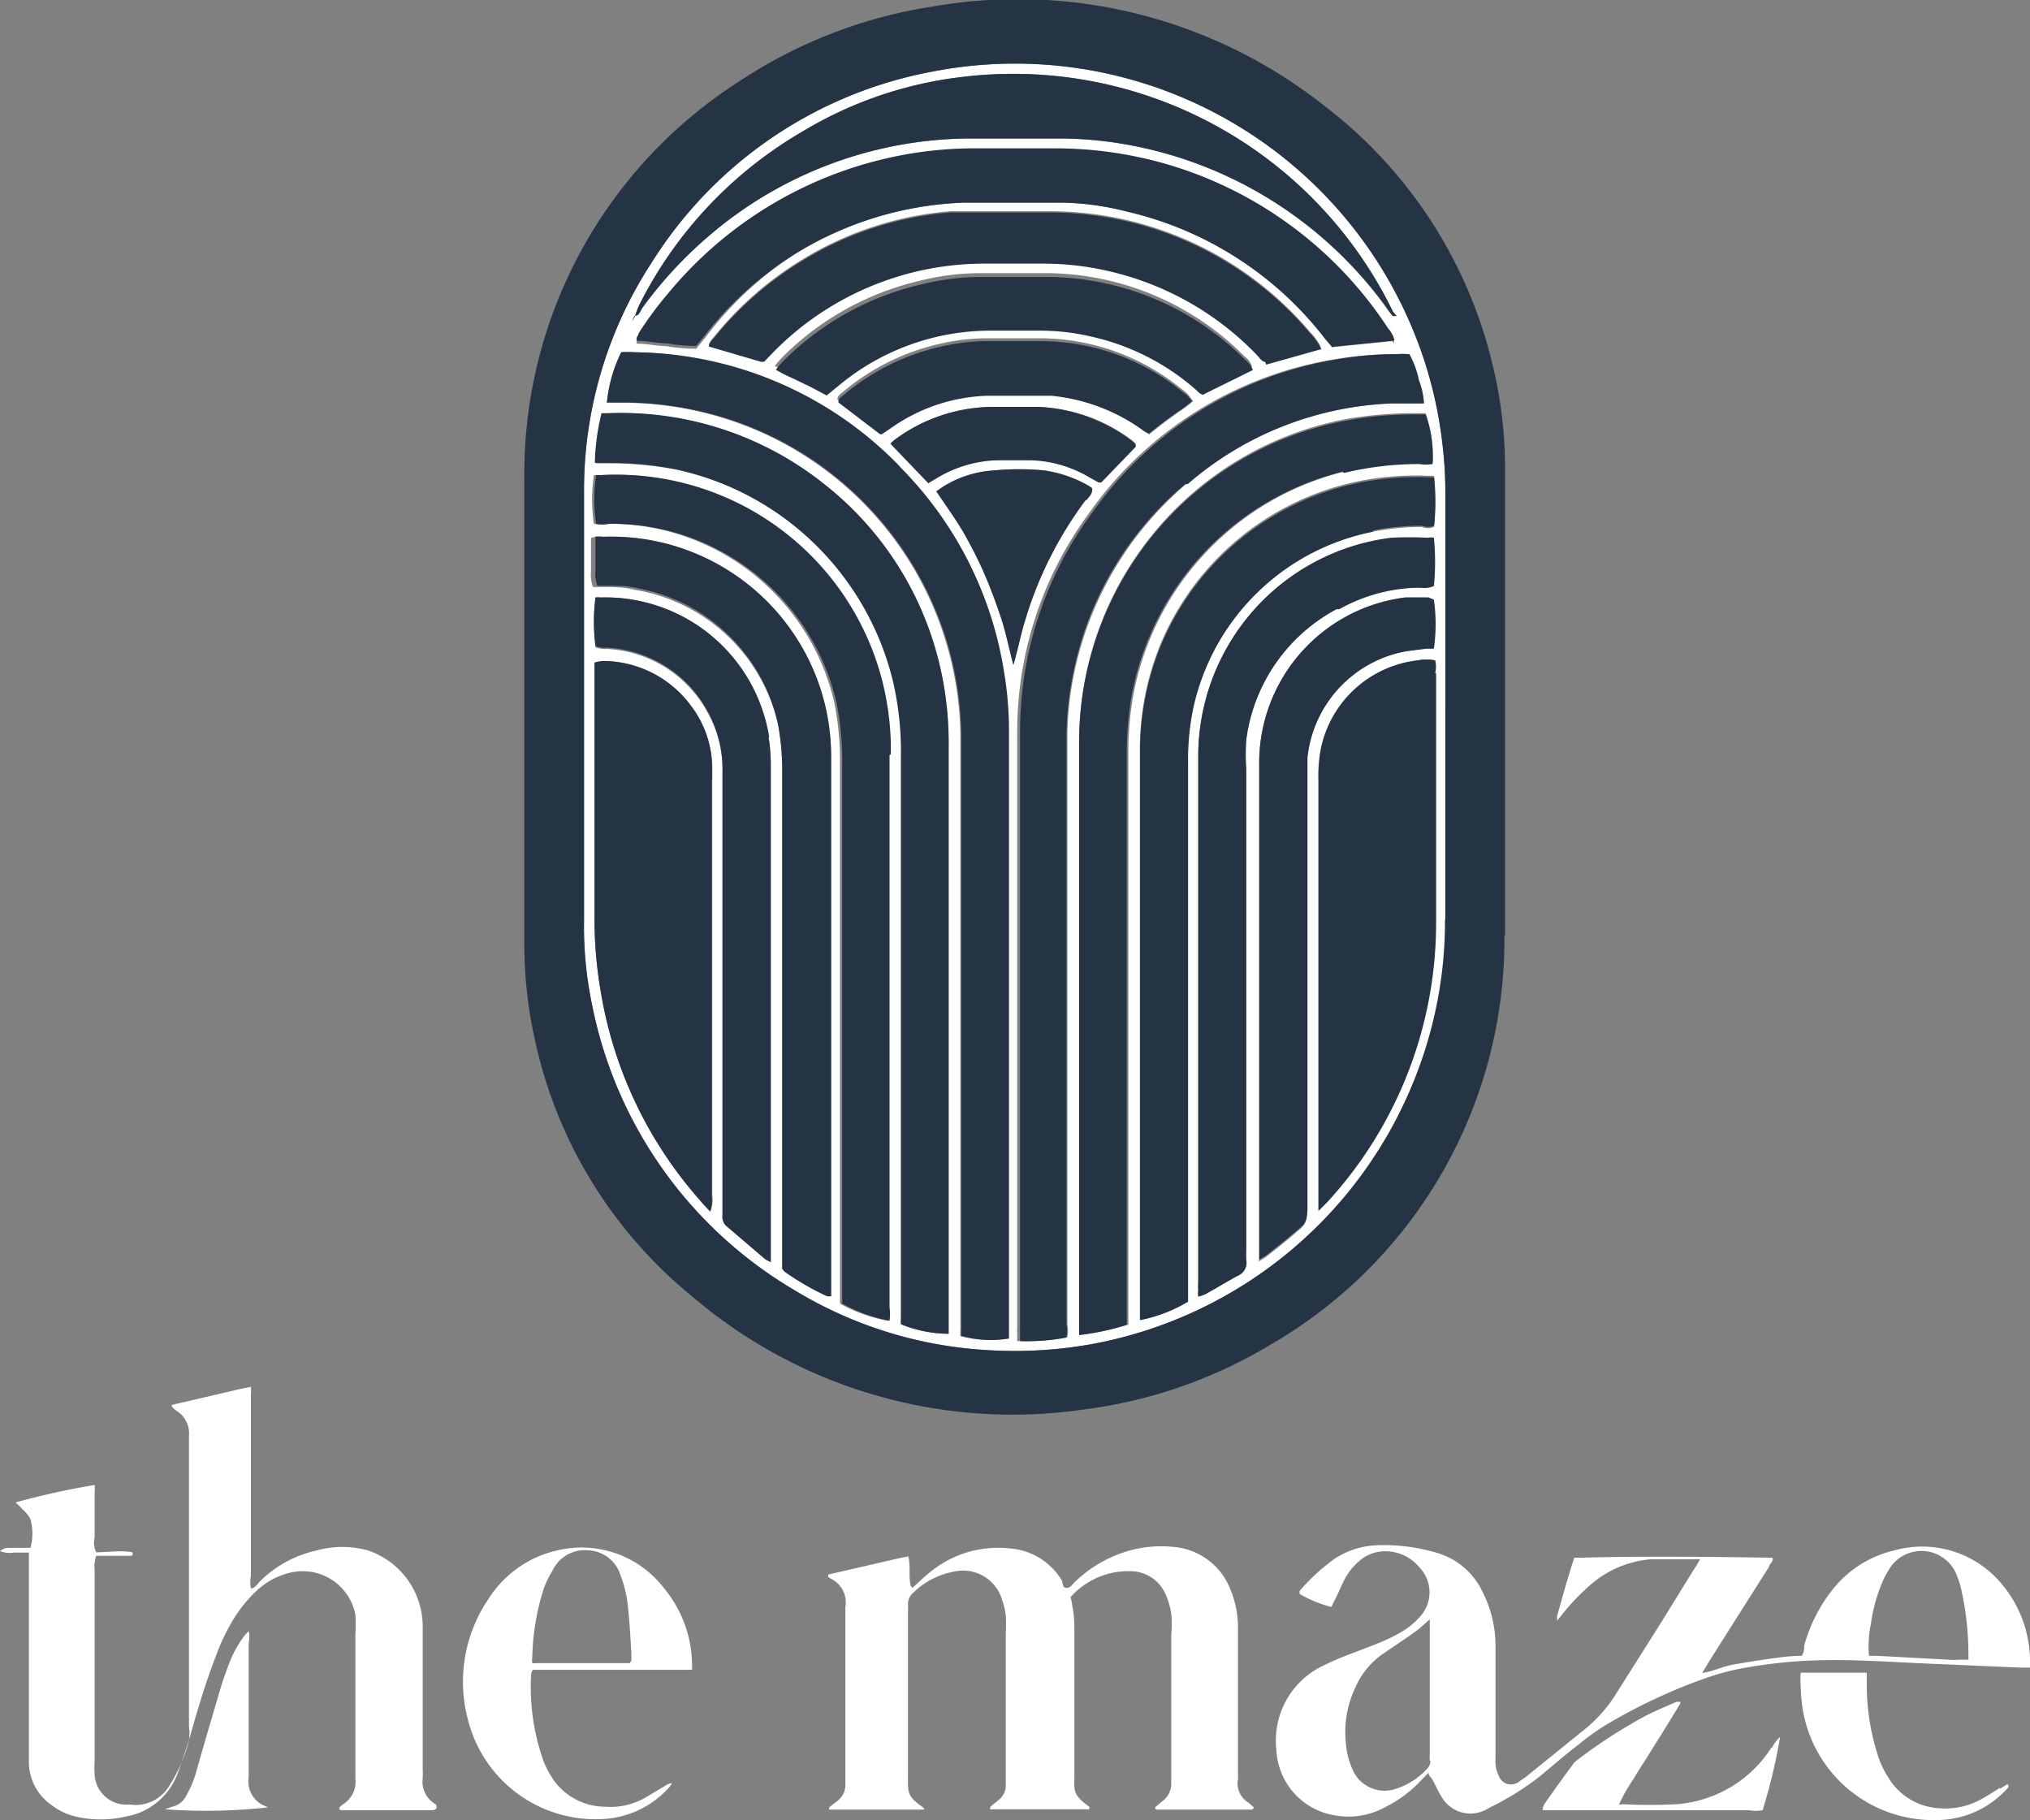 <svg id="Layer_1" data-name="Layer 1" xmlns="http://www.w3.org/2000/svg" viewBox="0 0 63.92 57.3"><rect x="0" y="0" width="63.92" height="57.3" fill="#808080" stroke="none"/><defs><style>.cls-1{fill:#fff;}.cls-1,.cls-2,.cls-3{fill-rule:evenodd;}.cls-2{fill:#253444;}</style></defs><title>maze</title><path class="cls-1" d="M13.33,59.17a2.8,2.8,0,0,0,0-.29V54.35A2.53,2.53,0,0,0,11.6,52,3,3,0,0,0,10,52a3.64,3.64,0,0,0-1.82,1c-.07.08-.12.18-.26.2a1.08,1.08,0,0,1,0-.4V47.38c0-.11,0-.21,0-.32a.91.91,0,0,0,0-.21l-.34.07-2.15.5,0,0s0,0,0,.05a.86.86,0,0,0,.14.13.84.84,0,0,1,.4.8c0,.48,0,.95,0,1.42v7.73a1.54,1.54,0,0,1,0,.43,4.82,4.82,0,0,1-.6,1.4A1.24,1.24,0,0,1,4.1,60,1,1,0,0,1,3,59.06a3.24,3.24,0,0,1,0-.44v-6a1,1,0,0,1,.05-.45l.35,0h.73c.05,0,.08,0,.06-.11-.37-.07-.76,0-1.14,0A.69.69,0,0,1,3,51.59c0-.47,0-.94,0-1.42a1,1,0,0,0,0-.23,24.53,24.53,0,0,0-2.49.55s0,0,0,0,.16.14.22.22a1,1,0,0,1,.25.31,1.72,1.72,0,0,1,0,.9H.44c-.26,0-.26,0-.42.1a.82.82,0,0,0,.43.05l.48,0c0,.19,0,.33,0,.47v5.7c0,.16,0,.32,0,.47A1.65,1.65,0,0,0,1.62,60a2,2,0,0,0,.78.38,3.51,3.51,0,0,0,1.58,0A2.12,2.12,0,0,0,5.62,59c.14-.37.26-.75.38-1.13.24-.85.49-1.7.81-2.52a6.38,6.38,0,0,1,.56-1.18,4.24,4.24,0,0,1,.7-.87,2.31,2.31,0,0,1,1.14-.61,1.69,1.69,0,0,1,2,1.33,4.18,4.18,0,0,1,0,.61v4.14c0,.13,0,.26,0,.4a.84.84,0,0,1-.4.83.57.57,0,0,0-.11.11c0,.08.09.07.14.07h2.76c.06,0,.15,0,.17-.09L13.75,60a.82.82,0,0,1-.42-.83" transform="translate(-0.02 -3.19)"/><path class="cls-1" d="M63,53A3.25,3.25,0,0,0,59.67,52a3.47,3.47,0,0,0-1.91,1.19A4.89,4.89,0,0,0,56.83,55c0,.11,0,.21-.08.32-.36,0-.71.05-1.06.1s-.72.11-1.07.17-.66.22-1,.27l.2-.34,1.9-3c0-.09.16-.17.11-.29-.35,0-3.62-.07-6,0l-.24,0c-.2.61-.37,1.22-.54,1.84,0,0,0,.06,0,.14.1-.11.16-.2.23-.28a6.62,6.62,0,0,1,.78-.81A3.29,3.29,0,0,1,52,52.28c.47,0,.94,0,1.41,0a.6.6,0,0,1,.14,0,3.19,3.19,0,0,1-.2.33l-1,1.62-1.44,2.28a4.46,4.46,0,0,1-1,1.13l-1.83,1.48-.24.17a.41.41,0,0,1-.63-.2,1,1,0,0,1-.1-.53c0-.31,0-.62,0-.94,0-.87,0-1.74,0-2.61a3.75,3.75,0,0,0-.41-1.71,2.3,2.3,0,0,0-1.46-1.23,5.8,5.8,0,0,0-1.9-.23,2.6,2.6,0,0,0-1.32.44,6.24,6.24,0,0,0-1.08,1s0,.06,0,.09a3.82,3.82,0,0,0,1,.41c.05-.09.09-.19.14-.28s.18-.4.28-.59a1.87,1.87,0,0,1,.42-.54,1.23,1.23,0,0,1,.93-.34,1.38,1.38,0,0,1,1,.5,1.13,1.13,0,0,1,0,1.58,2.26,2.26,0,0,1-.47.4,4.63,4.63,0,0,1-.7.36c-.3.13-.61.24-.92.36a10.19,10.19,0,0,0-1,.43,2.61,2.61,0,0,0-1.41,2.62,2.19,2.19,0,0,0,1.83,2.06,2.4,2.4,0,0,0,1.62-.27,3.91,3.91,0,0,0,1-.72L45,59c0,.09.08.15.12.21s.17.35.27.51a1.05,1.05,0,0,0,1.51.39,8.85,8.85,0,0,0,1.61-1c.41-.34.81-.69,1.22-1a7.38,7.38,0,0,1,.8-.58A17.4,17.4,0,0,1,53.79,56a7.87,7.87,0,0,1,1.27-.32A15.22,15.22,0,0,1,57,55.47c1.37-.06,2.73.06,4.1.11l2.54.11.3,0c0-.08,0-.12,0-.15A3.79,3.79,0,0,0,63,53M45.06,58.62a.35.35,0,0,1-.11.26,2.25,2.25,0,0,1-.93.61,1.1,1.1,0,0,1-1.42-.61,2.48,2.48,0,0,1-.2-.8,3.27,3.27,0,0,1,.3-1.77,2.5,2.5,0,0,1,.92-1.09l.75-.51.32-.23.35-.31c0,.17,0,.26,0,.36v3.91a1.08,1.08,0,0,0,0,.18m16.88-3.18-.18,0a2.26,2.26,0,0,1-.37,0l-2.24-.12-.26,0a3.43,3.43,0,0,1,.06-1A5.1,5.1,0,0,1,59.29,53a2.78,2.78,0,0,1,.3-.53,1.19,1.19,0,0,1,2,.21,3.29,3.29,0,0,1,.16.44A9.28,9.28,0,0,1,62,55.35a.29.29,0,0,1,0,.09" transform="translate(-0.02 -3.19)"/><path class="cls-1" d="M39,59.26A2.09,2.09,0,0,0,39,59V54.36a3.1,3.1,0,0,0-.25-1.16,2.1,2.1,0,0,0-1.78-1.31,3.78,3.78,0,0,0-1.88.29,4,4,0,0,0-1.26.85c-.06.06-.11.16-.24.15s-.09-.16-.14-.24a2.08,2.08,0,0,0-1.62-1,3.37,3.37,0,0,0-2.48.71c-.17.13-.33.28-.49.43s-.08.09-.16.05c-.08-.3,0-.62-.08-.94l-.26.05-2.26.52,0,0s0,0,0,.08l.1.06a.83.83,0,0,1,.44.88V59.1c0,.1,0,.2,0,.29a.63.63,0,0,1-.23.48l-.28.22v.07h3s0,0,0,0a.24.24,0,0,0-.06-.08c-.5-.35-.46-.47-.46-1V53.93a1.61,1.61,0,0,0,0-.22.47.47,0,0,1,.17-.38,2.44,2.44,0,0,1,1.27-.66,1.28,1.28,0,0,1,1.53.91,2,2,0,0,1,.11.49,5,5,0,0,1,0,.55v4.46c0,.12,0,.24,0,.36a.6.6,0,0,1-.19.39l-.25.2s-.08.06-.05.12l.1,0H34.2a.56.56,0,0,0,.12,0c0-.05,0-.07,0-.08-.55-.39-.47-.53-.47-1,0-1.47,0-3,0-4.43,0-.29,0-.58-.06-.86a2.44,2.44,0,0,0-.06-.31,2.44,2.44,0,0,1,2-.81,1.21,1.21,0,0,1,1,.74,2.36,2.36,0,0,1,.17.59,3.49,3.49,0,0,1,0,.65c0,1.47,0,3,0,4.43,0,.09,0,.19,0,.29a.69.69,0,0,1-.3.55l-.21.18s0,.07.06.07h3s0,0,.06-.06l-.18-.16a.71.71,0,0,1-.34-.68" transform="translate(-0.02 -3.19)"/><path class="cls-1" d="M17.57,52a3.45,3.45,0,0,0-2.17,1.53,4.63,4.63,0,0,0-.64,3.82,4.14,4.14,0,0,0,4.18,3.11,3,3,0,0,0,2.15-1,1,1,0,0,0,.09-.13.43.43,0,0,0-.23.09l-.62.37a2.21,2.21,0,0,1-1.26.28,2,2,0,0,1-1.72-1,2.74,2.74,0,0,1-.21-.42,6.94,6.94,0,0,1-.4-2.67c0-.07,0-.14.06-.22h3.75c.41,0,.82,0,1.26,0a1.94,1.94,0,0,0,0-.22,3.83,3.83,0,0,0-.89-2.36A3.27,3.27,0,0,0,17.57,52m2.28,3.55-.17,0H16.89a.37.37,0,0,1-.11,0,.5.5,0,0,1,0-.17,7.59,7.59,0,0,1,.36-2.17,2.89,2.89,0,0,1,.27-.56A1.12,1.12,0,0,1,18.55,52a1.1,1.1,0,0,1,1,.76,3.75,3.75,0,0,1,.25,1.09c.05.46.07.92.1,1.37,0,.07,0,.15,0,.25" transform="translate(-0.02 -3.19)"/><path class="cls-1" d="M63,59.47c-.19.12-.39.25-.59.36a2.31,2.31,0,0,1-1.29.29,2,2,0,0,1-1.66-1,2.89,2.89,0,0,1-.34-.76,7.28,7.28,0,0,1-.32-2.18c0-.1,0-.21,0-.33l-.26,0c-.59,0-1.18,0-1.82,0a2.07,2.07,0,0,0,0,.4,5.27,5.27,0,0,0,.07.79A4.17,4.17,0,0,0,61,60.49a3,3,0,0,0,2.23-1s.07-.06,0-.13l-.24.15" transform="translate(-0.02 -3.19)"/><path class="cls-1" d="M55.81,58.19a3.88,3.88,0,0,1-3,1.8,16,16,0,0,1-1.7,0A.25.25,0,0,1,51,60a5,5,0,0,1,.46-.81c.15-.26.32-.51.48-.77l.5-.8.49-.8,0-.05a.5.5,0,0,0-.13,0c-.31.14-.63.27-.93.42a16.22,16.22,0,0,0-2.16,1.39.62.62,0,0,0-.18.18c-.3.41-.6.82-.89,1.24a.56.56,0,0,0-.05.18H55.1a1.16,1.16,0,0,0,.42,0,16.71,16.71,0,0,0,.55-2.31,1.27,1.27,0,0,0-.26.36" transform="translate(-0.02 -3.19)"/><path class="cls-1" d="M7.85,59.13v0l0-4.21a.88.88,0,0,0,0-.38l-.13.14a3.67,3.67,0,0,0-.49.89c-.1.27-.2.54-.28.82-.25.85-.5,1.69-.74,2.54a3.29,3.29,0,0,1-.33.8.63.63,0,0,1-.44.34l-.23.08a17.63,17.63,0,0,0,3.25-.06L8.26,60a.84.84,0,0,1-.41-.86" transform="translate(-0.02 -3.19)"/><path class="cls-1" d="M45.54,25.48c0,2.22,0,4.43,0,6.64a13.36,13.36,0,0,1-.84,4.73A13.59,13.59,0,0,1,34.43,45.5a13.74,13.74,0,0,1-3.39.19,13.13,13.13,0,0,1-6-1.88,13.45,13.45,0,0,1-6.38-9,12,12,0,0,1-.25-2.67V24.45c0-1.91,0-3.82,0-5.74a13.1,13.1,0,0,1,2.14-7.27,13.31,13.31,0,0,1,8.85-6,13.56,13.56,0,0,1,15.15,8.23,13.31,13.31,0,0,1,.89,3.51,12.62,12.62,0,0,1,.09,1.63c0,1.36,0,2.73,0,4.1v2.57m-25.6-12.2.07-.15c.14,0,.17-.16.24-.25a13.16,13.16,0,0,1,2.09-2.26,12.71,12.71,0,0,1,8.15-3.07c.94,0,1.87,0,2.8,0a12.19,12.19,0,0,1,2.09.17,12.9,12.9,0,0,1,8.26,5.1,3.81,3.81,0,0,0,.24.32s.08,0,.12,0h0L43.88,13A13.29,13.29,0,0,0,30.34,5.61a12.54,12.54,0,0,0-5.05,1.72,13.13,13.13,0,0,0-5.13,5.44,2.35,2.35,0,0,0-.14.37s-.05.1-.08.14v0Zm13.7,32a1.11,1.11,0,0,0,0-.4V26.57a10.19,10.19,0,0,1,.16-1.91,10.67,10.67,0,0,1,10-8.77h.76a2.07,2.07,0,0,0,.22,0,2.43,2.43,0,0,0-.16-.73,2.9,2.9,0,0,0-.3-.82,2.54,2.54,0,0,0-.39,0,11,11,0,0,0-1.81.15,11.77,11.77,0,0,0-7.78,4.83,11.59,11.59,0,0,0-2.28,7q0,9.33,0,18.65a1.61,1.61,0,0,0,0,.22c0,.07,0,.14,0,.22a6.45,6.45,0,0,0,1.46-.11M19.1,15.87h.52a10.81,10.81,0,0,1,2.2.23,10.59,10.59,0,0,1,8.44,10.43V45.05a1.2,1.2,0,0,0,0,.2,3.56,3.56,0,0,0,1.5.08c0-.13,0-.26,0-.39V26.28a11.1,11.1,0,0,0-.15-1.91A12,12,0,0,0,20,14.28a2.87,2.87,0,0,0-.42,0,4.62,4.62,0,0,0-.45,1.58m-.32,1.92h.48a11.06,11.06,0,0,1,2,.19,9,9,0,0,1,6.91,6.7A10,10,0,0,1,28.39,27c0,5.78,0,11.56,0,17.35,0,.12,0,.24,0,.36a.86.86,0,0,0,0,.17,4,4,0,0,0,1.5.3c0-.13,0-.26,0-.39V26.72a10.75,10.75,0,0,0-.14-1.88A10.38,10.38,0,0,0,19.18,16.2l-.19,0a7.16,7.16,0,0,0-.21,1.56M35.55,44.9v-18a10.21,10.21,0,0,1,.14-1.74,8.94,8.94,0,0,1,6.65-7.12,10,10,0,0,1,2.37-.28,1.46,1.46,0,0,0,.42,0,4,4,0,0,0-.22-1.56l-.2,0a12.19,12.19,0,0,0-2.34.19A10.32,10.32,0,0,0,34,26.59c0,6,0,12,0,17.93,0,.15,0,.31,0,.47s0,.14,0,.23a8,8,0,0,0,1.5-.32m6-3.59.27-.27a13,13,0,0,0,3.43-8.86c0-1.76,0-3.53,0-5.3v-2.5a.8.8,0,0,0,0-.4,1.4,1.4,0,0,0-.54,0,3.52,3.52,0,0,0-3.05,2.76,4.49,4.49,0,0,0-.08,1V40.84c0,.13,0,.26,0,.47m-19.13,0a1.09,1.09,0,0,0,.05-.49q0-6.54,0-13.09c0-.13,0-.27,0-.4a3.23,3.23,0,0,0-.66-1.89A3.45,3.45,0,0,0,19,24a1.47,1.47,0,0,0-.26.05c0,.16,0,.3,0,.45V32.1a13.29,13.29,0,0,0,.19,2.27A13.13,13.13,0,0,0,22.08,41c.08.1.18.2.3.33M28,44.75a1.48,1.48,0,0,0,0-.42q0-8.7,0-17.39c0-.12,0-.24,0-.36a8.89,8.89,0,0,0-.31-2.11,8.64,8.64,0,0,0-8.84-6.32.5.5,0,0,0-.13,0,5.23,5.23,0,0,0,0,1.53,1,1,0,0,0,.42,0,7.34,7.34,0,0,1,1.55.15,7.26,7.26,0,0,1,5.6,5.48,9.36,9.36,0,0,1,.18,2V44l0,.23a4.94,4.94,0,0,0,1.49.54M45.17,18.17l-.16,0a9.11,9.11,0,0,0-2,.13,8.64,8.64,0,0,0-6.47,5.22,8.79,8.79,0,0,0-.63,3.36V44.58l0,.17a4.72,4.72,0,0,0,1.51-.58v-17a7.94,7.94,0,0,1,.15-1.62,7.23,7.23,0,0,1,5.67-5.62,8.14,8.14,0,0,1,1.55-.15.5.5,0,0,0,.38,0,7.71,7.71,0,0,0,0-1.52m-1.24-4.26a.86.86,0,0,0-.2-.38,12.52,12.52,0,0,0-7-5.18,12.66,12.66,0,0,0-3.51-.49c-.81,0-1.62,0-2.43,0a12.37,12.37,0,0,0-2.35.21,12.56,12.56,0,0,0-7.31,4.27,11.88,11.88,0,0,0-1,1.34c0,.07-.11.14-.05.24.3,0,.61.07.93.08a5.74,5.74,0,0,0,.93.08l.28-.34A11,11,0,0,1,25,11.22a10.81,10.81,0,0,1,5.38-1.65c1,0,2.08,0,3.12,0a8.81,8.81,0,0,1,2,.28,11,11,0,0,1,6.24,4l.23.27,1.88-.19m1.25,6.21a.44.44,0,0,0-.19,0,11.24,11.24,0,0,0-1.16,0A6.93,6.93,0,0,0,37.75,27V43.56a2.26,2.26,0,0,0,0,.26.81.81,0,0,0,0,.19,1.2,1.2,0,0,0,.25-.09c.34-.19.67-.39,1-.57a.44.44,0,0,0,.26-.5,2.8,2.8,0,0,1,0-.29V27.39a6.7,6.7,0,0,1,0-.9,5.46,5.46,0,0,1,2.84-4.12,5.32,5.32,0,0,1,2.56-.68.73.73,0,0,0,.42-.05,7.64,7.64,0,0,0,0-1.52m-26.45,0c0,.19,0,.36,0,.53v.51a1.15,1.15,0,0,0,.06.51l.32,0c.32,0,.65,0,1,.09A5.55,5.55,0,0,1,24.52,26a8,8,0,0,1,.13,1.55V43.13l.07.09a8.18,8.18,0,0,0,1.35.78s.06,0,.12,0V27a7,7,0,0,0-.2-1.65,6.93,6.93,0,0,0-7-5.26l-.23,0M39.65,42.91c.12-.08.2-.12.26-.17.31-.24.61-.48.9-.73s.36-.26.36-.81V27.77q0-.36,0-.72a3.81,3.81,0,0,1,2.93-3.32c.27-.06.55-.08.82-.12l.23,0a5.45,5.45,0,0,0,0-1.54L45,22c-.25,0-.49,0-.73,0a5.25,5.25,0,0,0-4.6,5.3q0,7.1,0,14.19v1.06c0,.08,0,.16,0,.3M18.77,23.57a.83.83,0,0,0,.35.05,3.82,3.82,0,0,1,3.18,2,3.72,3.72,0,0,1,.47,1.88V41.12c0,.1,0,.21,0,.32a.4.4,0,0,0,.16.38l1.17,1a.82.82,0,0,0,.19.1c0-.14,0-.25,0-.35V27.22a5.69,5.69,0,0,0-.07-.83A5.22,5.22,0,0,0,18.93,22a.76.76,0,0,0-.16,0,6,6,0,0,0,0,1.53m22.86-9.39a2.14,2.14,0,0,0-.36-.5,10.74,10.74,0,0,0-8.2-3.8q-1,0-1.92,0c-.4,0-.8,0-1.2,0a10.51,10.51,0,0,0-4.65,1.51,10.73,10.73,0,0,0-2.78,2.42c-.07.09-.17.17-.18.29s0,0,0,0l1.64.48h.1l.23-.24a9.32,9.32,0,0,1,6.74-2.85h1.85a9.15,9.15,0,0,1,2.33.31,9.36,9.36,0,0,1,4.36,2.56c.08.08.14.2.27.23l1.74-.49m-2.16.66a.64.64,0,0,0-.22-.3,8.87,8.87,0,0,0-6.16-2.63c-.72,0-1.45,0-2.17,0a7.79,7.79,0,0,0-1.87.23,9,9,0,0,0-4.38,2.43,3,3,0,0,0-.22.26,4.44,4.44,0,0,0,.53.27l.56.27.51.27.38-.31a7.47,7.47,0,0,1,4.78-1.73h1.56a7,7,0,0,1,1.58.18,7.43,7.43,0,0,1,3.28,1.64c.09.07.16.18.28.2l1.56-.77m-1.92,1a1,1,0,0,0-.29-.29,7.08,7.08,0,0,0-4.38-1.6c-.59,0-1.19,0-1.78,0a6.44,6.44,0,0,0-1.44.17,7.16,7.16,0,0,0-3.08,1.53c-.07.06-.17.11-.16.23l1.31,1,0,0h.06l.31-.21a5.54,5.54,0,0,1,3-1c.54,0,1.09,0,1.63,0l.4,0A5.92,5.92,0,0,1,36,16.73c.06.05.14.08.21.13l.47-.37.44-.32a3.82,3.82,0,0,0,.47-.35m-8,2.8c.29.43.58.83.83,1.25A14.49,14.49,0,0,1,31,21.22c.2.45.37.92.53,1.39s.26,1,.4,1.51c.05-.16.07-.26.1-.37.09-.34.16-.68.26-1a12.08,12.08,0,0,1,1.91-3.81c.07-.1.17-.18.17-.31l0-.06-.08-.06A3.82,3.82,0,0,0,32.89,18a8.14,8.14,0,0,0-1.56,0,3.36,3.36,0,0,0-1.51.45c-.11.06-.2.13-.32.21m-.23-.27.27-.16a3.89,3.89,0,0,1,1.93-.56h1a3.84,3.84,0,0,1,1.89.55l.27.15s.06,0,.08,0l1.08-1.12s0,0,0-.06-.17-.17-.26-.24A5.25,5.25,0,0,0,32.72,16H31.24a5.23,5.23,0,0,0-3,1,.9.9,0,0,0-.18.16l1.19,1.24" transform="translate(-0.02 -3.19)"/><path class="cls-2" d="M47.41,32.65c0-2.4,0-4.8,0-7.19V18A13.78,13.78,0,0,0,47,14.6a14.46,14.46,0,0,0-5.28-8.08,15.56,15.56,0,0,0-12.3-3.13A15.19,15.19,0,0,0,23.3,5.75a14.65,14.65,0,0,0-6.77,12.47c0,.81,0,1.62,0,2.43v12.2a13.72,13.72,0,0,0,.33,3.06A14.28,14.28,0,0,0,21.81,44,15.52,15.52,0,0,0,34.1,47.57a15.09,15.09,0,0,0,6-2.09,14.73,14.73,0,0,0,7.29-12.83m-1.87-.53a13.36,13.36,0,0,1-.84,4.73A13.59,13.59,0,0,1,34.43,45.5a13.74,13.74,0,0,1-3.39.19,13.09,13.09,0,0,1-6-1.88,13.45,13.45,0,0,1-6.38-9,12,12,0,0,1-.25-2.67V24.45c0-1.91,0-3.82,0-5.74a13.1,13.1,0,0,1,2.14-7.27,13.31,13.31,0,0,1,8.85-6,13.56,13.56,0,0,1,15.15,8.23,13.31,13.31,0,0,1,.89,3.51,12.62,12.62,0,0,1,.09,1.63c0,1.36,0,2.73,0,4.1v2.57c0,2.22,0,4.43,0,6.64" transform="translate(-0.02 -3.19)"/><path class="cls-2" d="M37.42,18.43a10.4,10.4,0,0,1,6.46-2.54h.76a2.07,2.07,0,0,0,.22,0,2.43,2.43,0,0,0-.16-.73,2.9,2.9,0,0,0-.3-.82,2.54,2.54,0,0,0-.39,0,11,11,0,0,0-1.81.15,11.77,11.77,0,0,0-7.78,4.83,11.59,11.59,0,0,0-2.28,7q0,9.33,0,18.65a1.61,1.61,0,0,0,0,.22c0,.07,0,.14,0,.22a6.45,6.45,0,0,0,1.46-.11,1.11,1.11,0,0,0,0-.4V26.57a10.19,10.19,0,0,1,.16-1.91,10.45,10.45,0,0,1,3.58-6.23" transform="translate(-0.02 -3.19)"/><path class="cls-2" d="M28.35,17.87A11.77,11.77,0,0,0,20,14.28a2.87,2.87,0,0,0-.42,0,4.62,4.62,0,0,0-.45,1.58h.52a10.81,10.81,0,0,1,2.2.23,10.59,10.59,0,0,1,8.44,10.43V45.05a1.2,1.2,0,0,0,0,.2,3.56,3.56,0,0,0,1.5.08c0-.13,0-.26,0-.39V26.28a11.1,11.1,0,0,0-.15-1.91,11.74,11.74,0,0,0-3.3-6.5" transform="translate(-0.02 -3.19)"/><path class="cls-2" d="M26,18.45a10.24,10.24,0,0,0-6.85-2.25l-.19,0a7.16,7.16,0,0,0-.21,1.56h.48a11.06,11.06,0,0,1,2,.19,9,9,0,0,1,6.91,6.7A10,10,0,0,1,28.39,27c0,5.78,0,11.56,0,17.35,0,.12,0,.24,0,.36a.86.86,0,0,0,0,.17,4,4,0,0,0,1.5.3c0-.13,0-.26,0-.39V26.72a10.75,10.75,0,0,0-.14-1.88A10.21,10.21,0,0,0,26,18.45" transform="translate(-0.02 -3.19)"/><path class="cls-2" d="M42.34,18.08a10,10,0,0,1,2.37-.28,1.46,1.46,0,0,0,.42,0,4,4,0,0,0-.22-1.56l-.2,0a11.44,11.44,0,0,0-2.34.2A10.3,10.3,0,0,0,34,26.59c0,6,0,12,0,17.93,0,.15,0,.31,0,.47s0,.14,0,.23a8,8,0,0,0,1.5-.32v-18a10.21,10.21,0,0,1,.14-1.74,8.94,8.94,0,0,1,6.65-7.12" transform="translate(-0.02 -3.19)"/><path class="cls-2" d="M45.21,24.38a.8.8,0,0,0,0-.4,1.4,1.4,0,0,0-.54,0,3.52,3.52,0,0,0-3.05,2.76,4.49,4.49,0,0,0-.08,1V40.84c0,.13,0,.26,0,.47l.27-.27a13,13,0,0,0,3.43-8.86c0-1.76,0-3.53,0-5.3v-2.5" transform="translate(-0.02 -3.19)"/><path class="cls-2" d="M22.44,27.7c0-.13,0-.27,0-.4a3.23,3.23,0,0,0-.66-1.89A3.45,3.45,0,0,0,19,24a1.47,1.47,0,0,0-.26.05c0,.16,0,.3,0,.45V32.1a13.29,13.29,0,0,0,.19,2.27A13.13,13.13,0,0,0,22.08,41c.08.1.18.2.3.33a1.09,1.09,0,0,0,.05-.49q0-6.54,0-13.09" transform="translate(-0.02 -3.19)"/><path class="cls-2" d="M28.07,26.94c0-.12,0-.24,0-.36a8.89,8.89,0,0,0-.31-2.11,8.64,8.64,0,0,0-8.84-6.32.5.5,0,0,0-.13,0,5.23,5.23,0,0,0,0,1.53,1,1,0,0,0,.42,0,7.34,7.34,0,0,1,1.55.15,7.26,7.26,0,0,1,5.6,5.48,9.36,9.36,0,0,1,.18,2V44l0,.23a5,5,0,0,0,1.49.54,1.48,1.48,0,0,0,0-.42q0-8.7,0-17.39" transform="translate(-0.02 -3.19)"/><path class="cls-2" d="M43.25,19.89a8.14,8.14,0,0,1,1.55-.15.5.5,0,0,0,.38,0,7.71,7.71,0,0,0,0-1.52l-.16,0a9.11,9.11,0,0,0-2,.13,8.64,8.64,0,0,0-6.47,5.22,8.79,8.79,0,0,0-.63,3.36V44.58l0,.17a4.72,4.72,0,0,0,1.51-.58v-17a7.94,7.94,0,0,1,.15-1.62,7.23,7.23,0,0,1,5.67-5.62" transform="translate(-0.02 -3.19)"/><path class="cls-2" d="M42.05,14.1l1.88-.19a.86.86,0,0,0-.2-.38,12.52,12.52,0,0,0-7-5.18,12.66,12.66,0,0,0-3.51-.49c-.81,0-1.62,0-2.43,0a12.37,12.37,0,0,0-2.35.21,12.56,12.56,0,0,0-7.31,4.27,11.88,11.88,0,0,0-1,1.34c0,.07-.11.14-.05.24.3,0,.61.07.93.08a5.74,5.74,0,0,0,.93.08l.28-.34A11,11,0,0,1,25,11.22a10.81,10.81,0,0,1,5.38-1.65c1,0,2.08,0,3.12,0a8.81,8.81,0,0,1,2,.28,11,11,0,0,1,6.24,4l.23.27" transform="translate(-0.02 -3.19)"/><path class="cls-2" d="M42.19,22.37a5.32,5.32,0,0,1,2.56-.68.73.73,0,0,0,.42-.05,7.64,7.64,0,0,0,0-1.52.44.44,0,0,0-.19,0,11.24,11.24,0,0,0-1.16,0A6.93,6.93,0,0,0,37.75,27V43.56a2.26,2.26,0,0,0,0,.26.81.81,0,0,0,0,.19,1.2,1.2,0,0,0,.25-.09c.34-.19.67-.39,1-.57a.44.44,0,0,0,.26-.5,2.8,2.8,0,0,1,0-.29V27.39a6.7,6.7,0,0,1,0-.9,5.46,5.46,0,0,1,2.84-4.12" transform="translate(-0.02 -3.19)"/><path class="cls-2" d="M19,20.08l-.23,0c0,.19,0,.36,0,.53v.51a1.15,1.15,0,0,0,.06.51l.32,0c.32,0,.65,0,1,.09A5.55,5.55,0,0,1,24.52,26a8,8,0,0,1,.13,1.55V43.13l.07.09a8.18,8.18,0,0,0,1.35.78s.06,0,.12,0V27a7,7,0,0,0-.2-1.65,6.93,6.93,0,0,0-7-5.26" transform="translate(-0.02 -3.19)"/><path class="cls-2" d="M45,22c-.25,0-.49,0-.73,0a5.25,5.25,0,0,0-4.6,5.3q0,7.1,0,14.19v1.06c0,.08,0,.16,0,.3.12-.08.2-.12.26-.17.3-.24.61-.48.9-.73s.36-.26.36-.81V27.77q0-.36,0-.72a3.81,3.81,0,0,1,2.93-3.32c.27-.06.55-.08.82-.12l.23,0a5.45,5.45,0,0,0,0-1.54L45,22" transform="translate(-0.02 -3.19)"/><path class="cls-2" d="M24.24,26.39A5.22,5.22,0,0,0,18.93,22a.76.76,0,0,0-.16,0,6,6,0,0,0,0,1.53.83.83,0,0,0,.35.05,3.82,3.82,0,0,1,3.18,2,3.72,3.72,0,0,1,.47,1.88V41.12c0,.1,0,.21,0,.32a.4.4,0,0,0,.16.38l1.17,1a.82.82,0,0,0,.19.1c0-.14,0-.25,0-.35V27.22a5.69,5.69,0,0,0-.07-.83" transform="translate(-0.02 -3.19)"/><path class="cls-2" d="M39.89,14.67l1.74-.49a2.14,2.14,0,0,0-.36-.5,10.74,10.74,0,0,0-8.2-3.8q-1,0-1.92,0c-.4,0-.8,0-1.2,0a10.51,10.51,0,0,0-4.65,1.51,10.73,10.73,0,0,0-2.78,2.42c-.07.09-.17.17-.18.29s0,0,0,0l1.64.48h.1l.23-.24a9.31,9.31,0,0,1,6.74-2.85h1.85a9.15,9.15,0,0,1,2.33.31,9.36,9.36,0,0,1,4.36,2.56c.08.08.14.2.27.23" transform="translate(-0.02 -3.19)"/><path class="cls-2" d="M20.25,12.88a13.16,13.16,0,0,1,2.09-2.26,12.71,12.71,0,0,1,8.15-3.07c.94,0,1.87,0,2.8,0a12.19,12.19,0,0,1,2.09.17,12.9,12.9,0,0,1,8.26,5.1,3.81,3.81,0,0,0,.24.32s.08,0,.12,0L43.88,13A13.29,13.29,0,0,0,30.34,5.61a12.54,12.54,0,0,0-5.05,1.72,13.13,13.13,0,0,0-5.13,5.44,2.24,2.24,0,0,0-.14.36c.13,0,.17-.16.23-.25" transform="translate(-0.02 -3.19)"/><polyline class="cls-2" points="20 9.94 20 9.95 20 9.95 20 9.94"/><polygon class="cls-2" points="43.98 9.99 43.98 9.99 43.99 10 43.98 9.99"/><path class="cls-2" d="M37.91,15.61l1.56-.77a.64.64,0,0,0-.22-.3,8.87,8.87,0,0,0-6.16-2.63c-.72,0-1.45,0-2.17,0a7.79,7.79,0,0,0-1.87.23,9,9,0,0,0-4.38,2.43,3,3,0,0,0-.22.26,4.44,4.44,0,0,0,.53.27l.56.27.51.27.38-.31a7.47,7.47,0,0,1,4.78-1.73h1.56a7,7,0,0,1,1.58.18,7.43,7.43,0,0,1,3.28,1.64c.09.07.16.18.28.2" transform="translate(-0.02 -3.19)"/><path class="cls-2" d="M36.17,16.86l.47-.37.44-.32a3.82,3.82,0,0,0,.47-.35,1,1,0,0,0-.29-.29,7.08,7.08,0,0,0-4.38-1.6c-.59,0-1.18,0-1.78,0a6.44,6.44,0,0,0-1.44.17,7.16,7.16,0,0,0-3.08,1.53c-.07.06-.17.11-.16.23l1.31,1,0,0h.06l.31-.21a5.54,5.54,0,0,1,3-1c.54,0,1.09,0,1.63,0l.4,0A5.92,5.92,0,0,1,36,16.73c.06.05.14.08.21.13" transform="translate(-0.02 -3.19)"/><path class="cls-2" d="M34.24,18.93c.07-.1.17-.18.17-.31l0-.06-.08-.06A3.82,3.82,0,0,0,32.89,18a8.14,8.14,0,0,0-1.56,0,3.36,3.36,0,0,0-1.51.45c-.11.06-.2.13-.32.21.29.43.58.83.83,1.25A14.49,14.49,0,0,1,31,21.22c.2.45.37.92.53,1.39s.26,1,.4,1.51c.05-.16.07-.26.1-.37.09-.34.16-.68.26-1a12.08,12.08,0,0,1,1.91-3.81" transform="translate(-0.02 -3.19)"/><path class="cls-2" d="M32.72,16H31.24a5.23,5.23,0,0,0-3,1,.9.9,0,0,0-.18.16l1.19,1.24.27-.16a3.89,3.89,0,0,1,1.93-.56h1a3.84,3.84,0,0,1,1.89.55l.27.15s.06,0,.08,0l1.08-1.12s0,0,0-.06-.17-.17-.26-.24A5.25,5.25,0,0,0,32.72,16" transform="translate(-0.02 -3.19)"/><polyline class="cls-3" points="43.99 10 43.98 9.99 43.99 10"/><path class="cls-3" d="M20,13.13l-.07.15h0l.08-.14h0" transform="translate(-0.02 -3.19)"/><polyline class="cls-3" points="19.93 10.09 19.92 10.11 19.92 10.1 19.93 10.09"/></svg>